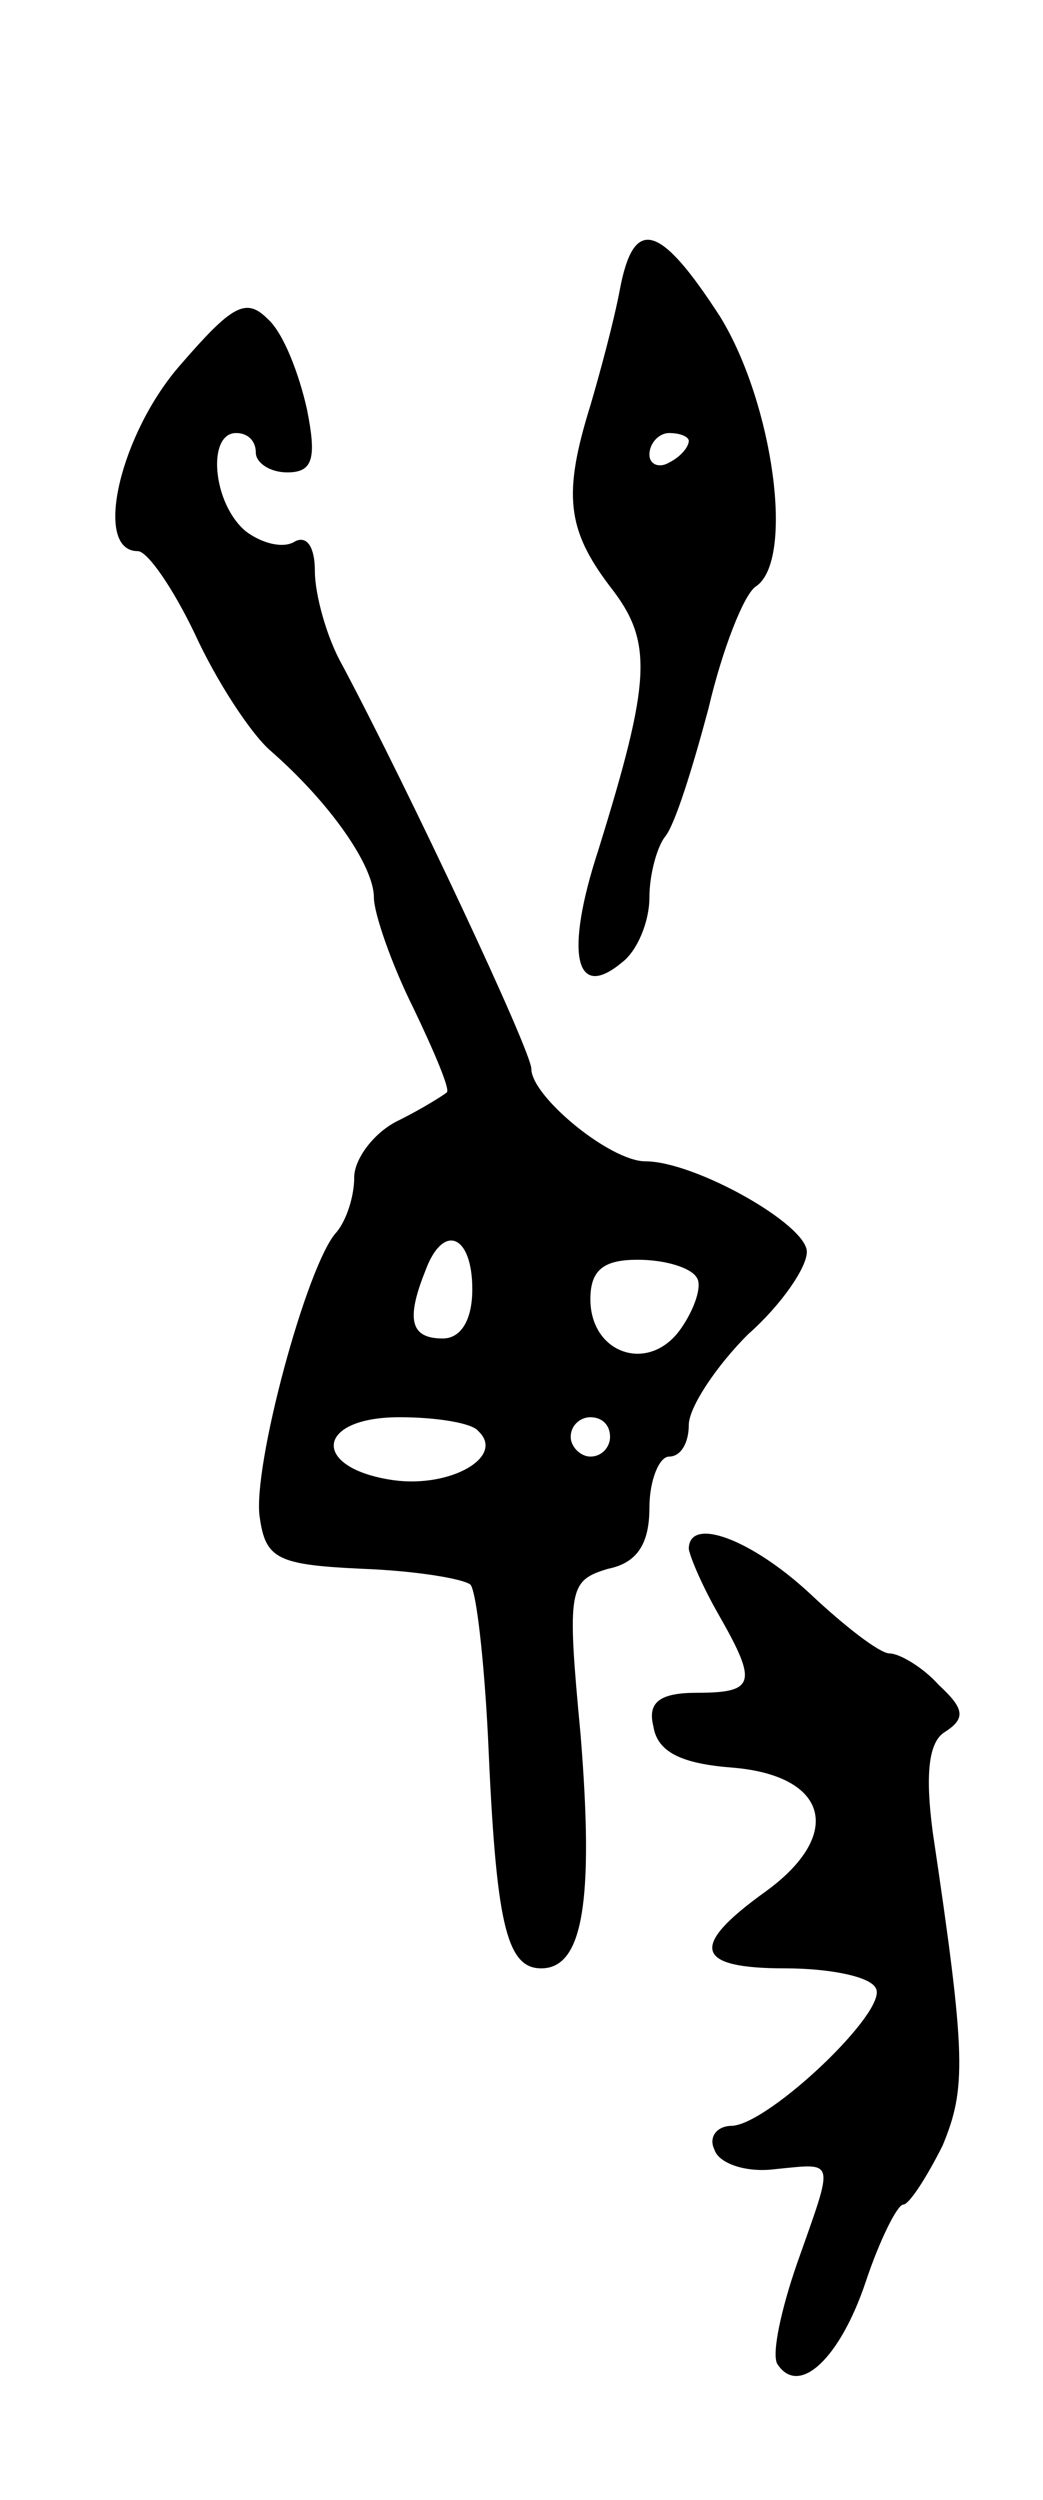 <svg version="1.0" xmlns="http://www.w3.org/2000/svg"
 width="53pt" height="127pt" viewBox="0 0 53 127"
 preserveAspectRatio="xMidYMid meet">
<g transform="translate(0,127) scale(0.1,-0.1)"
fill="#000000" stroke="none">
<path d="M315 1123 c-3 -16 -10 -42 -15 -59 -14 -45 -12 -63 10 -92 22 -28 21
-47 -6 -134 -17 -52 -12 -77 12 -57 8 6 14 21 14 33 0 12 4 26 8 31 5 6 14 35
22 65 7 30 18 58 24 62 20 13 9 93 -18 137 -31 48 -44 51 -51 14z m35 -77 c0
-3 -4 -8 -10 -11 -5 -3 -10 -1 -10 4 0 6 5 11 10 11 6 0 10 -2 10 -4z"/>
<path d="M92 1085 c-31 -35 -45 -95 -22 -95 5 0 18 -19 29 -42 11 -24 28 -50
38 -59 31 -27 53 -59 53 -75 0 -8 9 -34 20 -56 11 -23 19 -42 17 -43 -1 -1
-12 -8 -24 -14 -13 -6 -23 -20 -23 -29 0 -10 -4 -22 -9 -28 -15 -16 -43 -120
-39 -145 3 -21 9 -24 52 -26 27 -1 51 -5 55 -8 3 -3 7 -38 9 -78 4 -93 9 -117
27 -117 21 0 27 33 20 119 -7 74 -6 78 14 84 15 3 21 13 21 31 0 14 5 26 10
26 6 0 10 7 10 16 0 9 14 30 30 46 17 15 30 34 30 42 0 14 -57 46 -82 46 -18
0 -58 33 -58 47 0 9 -62 141 -96 205 -8 14 -14 36 -14 48 0 12 -4 18 -10 15
-6 -4 -17 -1 -25 5 -17 14 -20 50 -5 50 6 0 10 -4 10 -10 0 -5 7 -10 16 -10
13 0 15 7 10 32 -4 18 -12 39 -20 46 -11 11 -18 7 -44 -23z m148 -470 c0 -16
-6 -25 -15 -25 -16 0 -19 9 -9 34 9 25 24 19 24 -9z m114 6 c3 -4 -1 -16 -8
-26 -16 -23 -46 -13 -46 15 0 15 7 20 24 20 14 0 27 -4 30 -9z m-111 -78 c14
-13 -14 -29 -43 -25 -42 6 -40 32 3 32 19 0 37 -3 40 -7z m67 -3 c0 -5 -4 -10
-10 -10 -5 0 -10 5 -10 10 0 6 5 10 10 10 6 0 10 -4 10 -10z"/>
<path d="M350 483 c1 -5 7 -19 15 -33 20 -35 19 -40 -11 -40 -19 0 -25 -5 -22
-17 2 -13 14 -19 40 -21 49 -4 57 -34 17 -63 -39 -28 -36 -39 10 -39 22 0 43
-4 46 -10 7 -11 -54 -69 -73 -70 -8 0 -12 -6 -9 -12 2 -7 16 -12 31 -10 31 3
30 6 11 -48 -8 -23 -13 -46 -10 -51 11 -17 32 3 45 42 7 21 16 39 19 39 3 0
12 14 20 30 12 29 12 45 -5 159 -4 30 -2 46 6 51 11 7 10 12 -3 24 -8 9 -20
16 -25 16 -5 0 -23 14 -40 30 -30 28 -62 40 -62 23z"/>
</g>
</svg>
